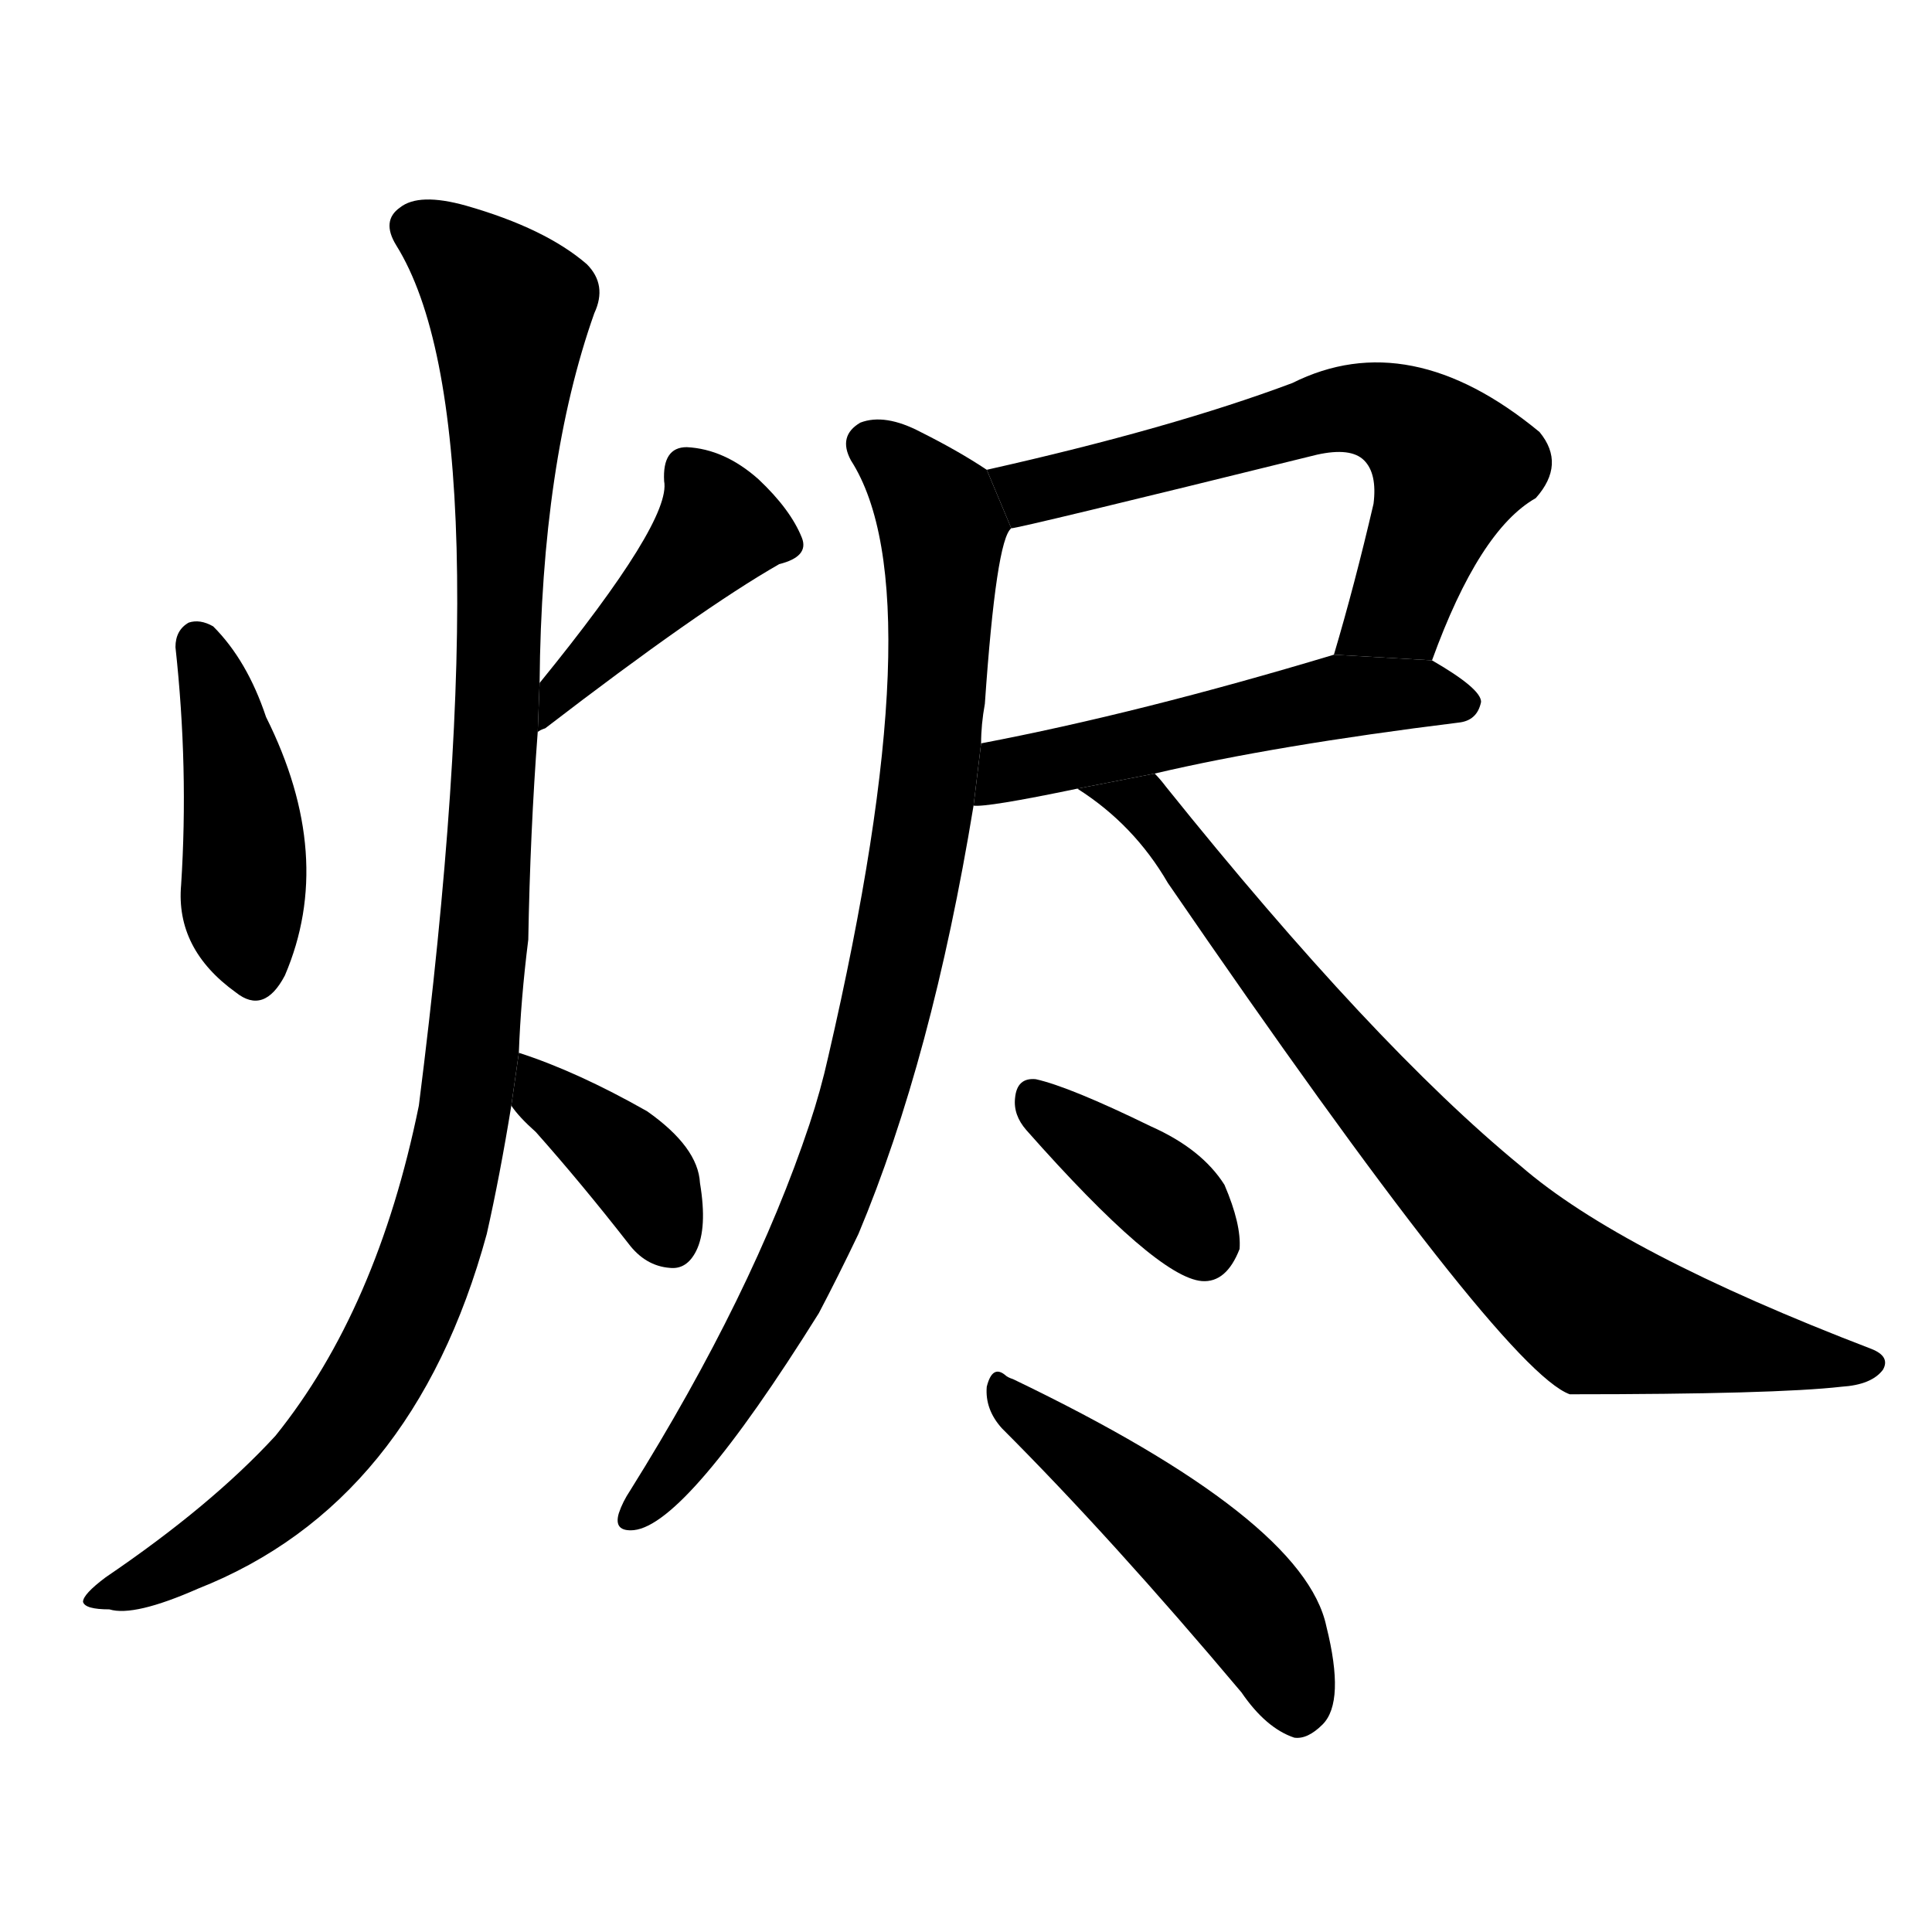 <svg version="1.1" viewBox="0 0 1024 1024" xmlns="http://www.w3.org/2000/svg">
  <g stroke="black" stroke-dasharray="1,1" stroke-width="1" transform="scale(4, 4)">
  </g>
  <g transform="scale(1, -1) translate(0, -900)">
    <style type="text/css">
      
        @keyframes keyframes0 {
          from {
            stroke: blue;
            stroke-dashoffset: 434;
            stroke-width: 128;
          }
          59% {
            animation-timing-function: step-end;
            stroke: blue;
            stroke-dashoffset: 0;
            stroke-width: 128;
          }
          to {
            stroke: black;
            stroke-width: 1024;
          }
        }
        #make-me-a-hanzi-animation-0 {
          animation: keyframes0 0.603s both;
          animation-delay: 0s;
          animation-timing-function: linear;
        }
      
        @keyframes keyframes1 {
          from {
            stroke: blue;
            stroke-dashoffset: 422;
            stroke-width: 128;
          }
          58% {
            animation-timing-function: step-end;
            stroke: blue;
            stroke-dashoffset: 0;
            stroke-width: 128;
          }
          to {
            stroke: black;
            stroke-width: 1024;
          }
        }
        #make-me-a-hanzi-animation-1 {
          animation: keyframes1 0.593s both;
          animation-delay: 0.603s;
          animation-timing-function: linear;
        }
      
        @keyframes keyframes2 {
          from {
            stroke: blue;
            stroke-dashoffset: 1092;
            stroke-width: 128;
          }
          78% {
            animation-timing-function: step-end;
            stroke: blue;
            stroke-dashoffset: 0;
            stroke-width: 128;
          }
          to {
            stroke: black;
            stroke-width: 1024;
          }
        }
        #make-me-a-hanzi-animation-2 {
          animation: keyframes2 1.139s both;
          animation-delay: 1.197s;
          animation-timing-function: linear;
        }
      
        @keyframes keyframes3 {
          from {
            stroke: blue;
            stroke-dashoffset: 380;
            stroke-width: 128;
          }
          55% {
            animation-timing-function: step-end;
            stroke: blue;
            stroke-dashoffset: 0;
            stroke-width: 128;
          }
          to {
            stroke: black;
            stroke-width: 1024;
          }
        }
        #make-me-a-hanzi-animation-3 {
          animation: keyframes3 0.559s both;
          animation-delay: 2.335s;
          animation-timing-function: linear;
        }
      
        @keyframes keyframes4 {
          from {
            stroke: blue;
            stroke-dashoffset: 625;
            stroke-width: 128;
          }
          67% {
            animation-timing-function: step-end;
            stroke: blue;
            stroke-dashoffset: 0;
            stroke-width: 128;
          }
          to {
            stroke: black;
            stroke-width: 1024;
          }
        }
        #make-me-a-hanzi-animation-4 {
          animation: keyframes4 0.759s both;
          animation-delay: 2.895s;
          animation-timing-function: linear;
        }
      
        @keyframes keyframes5 {
          from {
            stroke: blue;
            stroke-dashoffset: 524;
            stroke-width: 128;
          }
          63% {
            animation-timing-function: step-end;
            stroke: blue;
            stroke-dashoffset: 0;
            stroke-width: 128;
          }
          to {
            stroke: black;
            stroke-width: 1024;
          }
        }
        #make-me-a-hanzi-animation-5 {
          animation: keyframes5 0.676s both;
          animation-delay: 3.653s;
          animation-timing-function: linear;
        }
      
        @keyframes keyframes6 {
          from {
            stroke: blue;
            stroke-dashoffset: 874;
            stroke-width: 128;
          }
          74% {
            animation-timing-function: step-end;
            stroke: blue;
            stroke-dashoffset: 0;
            stroke-width: 128;
          }
          to {
            stroke: black;
            stroke-width: 1024;
          }
        }
        #make-me-a-hanzi-animation-6 {
          animation: keyframes6 0.961s both;
          animation-delay: 4.33s;
          animation-timing-function: linear;
        }
      
        @keyframes keyframes7 {
          from {
            stroke: blue;
            stroke-dashoffset: 793;
            stroke-width: 128;
          }
          72% {
            animation-timing-function: step-end;
            stroke: blue;
            stroke-dashoffset: 0;
            stroke-width: 128;
          }
          to {
            stroke: black;
            stroke-width: 1024;
          }
        }
        #make-me-a-hanzi-animation-7 {
          animation: keyframes7 0.895s both;
          animation-delay: 5.291s;
          animation-timing-function: linear;
        }
      
        @keyframes keyframes8 {
          from {
            stroke: blue;
            stroke-dashoffset: 375;
            stroke-width: 128;
          }
          55% {
            animation-timing-function: step-end;
            stroke: blue;
            stroke-dashoffset: 0;
            stroke-width: 128;
          }
          to {
            stroke: black;
            stroke-width: 1024;
          }
        }
        #make-me-a-hanzi-animation-8 {
          animation: keyframes8 0.555s both;
          animation-delay: 6.186s;
          animation-timing-function: linear;
        }
      
        @keyframes keyframes9 {
          from {
            stroke: blue;
            stroke-dashoffset: 491;
            stroke-width: 128;
          }
          62% {
            animation-timing-function: step-end;
            stroke: blue;
            stroke-dashoffset: 0;
            stroke-width: 128;
          }
          to {
            stroke: black;
            stroke-width: 1024;
          }
        }
        #make-me-a-hanzi-animation-9 {
          animation: keyframes9 0.65s both;
          animation-delay: 6.741s;
          animation-timing-function: linear;
        }
      
    </style>
    
      <path d="M 93 557 Q 100 493 96 431 Q 93 397 125 374 Q 140 362 151 383 Q 178 446 141 520 Q 131 550 113 568 Q 106 572 100 570 Q 93 566 93 557 Z" fill="black"></path>
    
      <path d="M 285 512 Q 286 513 289 514 Q 371 577 413 601 Q 429 605 425 615 Q 419 630 402 646 Q 384 662 364 663 Q 351 663 352 645 Q 356 624 286 538 L 285 512 Z" fill="black"></path>
    
      <path d="M 275 342 Q 276 370 280 402 Q 281 459 285 512 L 286 538 Q 287 655 315 734 Q 322 749 311 760 Q 289 779 247 791 Q 222 798 212 790 Q 202 783 210 770 Q 268 677 222 314 Q 200 206 146 139 Q 112 102 56 64 Q 44 55 44 51 Q 45 47 58 47 Q 71 43 105 58 Q 219 103 258 246 Q 265 277 271 314 L 275 342 Z" fill="black"></path>
    
      <path d="M 271 314 Q 275 308 284 300 Q 308 273 333 241 Q 342 229 355 228 Q 364 227 369 237 Q 375 249 371 273 Q 370 292 343 311 Q 306 332 275 342 L 271 314 Z" fill="black"></path>
    
      <path d="M 759 550 Q 784 619 814 636 Q 830 654 816 671 Q 747 728 685 697 Q 621 673 523 651 L 536 620 Q 540 620 698 659 Q 716 663 723 656 Q 730 649 728 633 Q 718 590 707 553 L 759 550 Z" fill="black"></path>
    
      <path d="M 612 490 Q 676 505 773 517 Q 783 518 785 528 Q 785 535 759 550 L 707 553 Q 604 522 520 506 L 516 473 Q 523 472 571 482 L 612 490 Z" fill="black"></path>
    
      <path d="M 523 651 Q 508 661 488 671 Q 469 681 456 676 Q 444 669 451 656 Q 496 586 439 340 Q 435 322 429 304 Q 399 214 334 110 Q 330 104 328 98 Q 325 88 336 89 Q 364 92 434 204 Q 444 223 455 246 Q 494 339 516 473 L 520 506 Q 520 516 522 527 Q 528 614 536 620 L 523 651 Z" fill="black"></path>
    
      <path d="M 571 482 Q 601 463 619 432 Q 796 174 832 161 Q 941 161 976 165 Q 992 166 998 174 Q 1002 181 992 185 Q 859 236 806 282 Q 728 346 618 483 Q 615 487 612 490 L 571 482 Z" fill="black"></path>
    
      <path d="M 544 301 Q 613 223 637 221 Q 650 220 657 238 Q 658 251 649 272 Q 637 291 610 303 Q 567 324 549 328 Q 539 329 538 318 Q 537 309 544 301 Z" fill="black"></path>
    
      <path d="M 531 143 Q 589 85 658 3 Q 671 -16 686 -21 Q 693 -22 701 -14 Q 713 -2 703 38 Q 691 95 537 169 Q 534 170 533 171 Q 526 177 523 165 Q 522 153 531 143 Z" fill="black"></path>
    
    
      <clipPath id="make-me-a-hanzi-clip-0">
        <path d="M 93 557 Q 100 493 96 431 Q 93 397 125 374 Q 140 362 151 383 Q 178 446 141 520 Q 131 550 113 568 Q 106 572 100 570 Q 93 566 93 557 Z"></path>
      </clipPath>
      <path clip-path="url(#make-me-a-hanzi-clip-0)" d="M 105 559 L 128 470 L 128 417 L 136 385" fill="none" id="make-me-a-hanzi-animation-0" stroke-dasharray="306 612" stroke-linecap="round"></path>
    
      <clipPath id="make-me-a-hanzi-clip-1">
        <path d="M 285 512 Q 286 513 289 514 Q 371 577 413 601 Q 429 605 425 615 Q 419 630 402 646 Q 384 662 364 663 Q 351 663 352 645 Q 356 624 286 538 L 285 512 Z"></path>
      </clipPath>
      <path clip-path="url(#make-me-a-hanzi-clip-1)" d="M 365 650 L 381 620 L 302 542 L 295 522" fill="none" id="make-me-a-hanzi-animation-1" stroke-dasharray="294 588" stroke-linecap="round"></path>
    
      <clipPath id="make-me-a-hanzi-clip-2">
        <path d="M 275 342 Q 276 370 280 402 Q 281 459 285 512 L 286 538 Q 287 655 315 734 Q 322 749 311 760 Q 289 779 247 791 Q 222 798 212 790 Q 202 783 210 770 Q 268 677 222 314 Q 200 206 146 139 Q 112 102 56 64 Q 44 55 44 51 Q 45 47 58 47 Q 71 43 105 58 Q 219 103 258 246 Q 265 277 271 314 L 275 342 Z"></path>
      </clipPath>
      <path clip-path="url(#make-me-a-hanzi-clip-2)" d="M 219 779 L 247 762 L 270 736 L 257 411 L 238 270 L 213 198 L 177 138 L 117 84 L 51 50" fill="none" id="make-me-a-hanzi-animation-2" stroke-dasharray="964 1928" stroke-linecap="round"></path>
    
      <clipPath id="make-me-a-hanzi-clip-3">
        <path d="M 271 314 Q 275 308 284 300 Q 308 273 333 241 Q 342 229 355 228 Q 364 227 369 237 Q 375 249 371 273 Q 370 292 343 311 Q 306 332 275 342 L 271 314 Z"></path>
      </clipPath>
      <path clip-path="url(#make-me-a-hanzi-clip-3)" d="M 279 334 L 292 316 L 334 285 L 356 241" fill="none" id="make-me-a-hanzi-animation-3" stroke-dasharray="252 504" stroke-linecap="round"></path>
    
      <clipPath id="make-me-a-hanzi-clip-4">
        <path d="M 759 550 Q 784 619 814 636 Q 830 654 816 671 Q 747 728 685 697 Q 621 673 523 651 L 536 620 Q 540 620 698 659 Q 716 663 723 656 Q 730 649 728 633 Q 718 590 707 553 L 759 550 Z"></path>
      </clipPath>
      <path clip-path="url(#make-me-a-hanzi-clip-4)" d="M 536 626 L 553 642 L 711 683 L 743 678 L 769 653 L 741 577 L 714 558" fill="none" id="make-me-a-hanzi-animation-4" stroke-dasharray="497 994" stroke-linecap="round"></path>
    
      <clipPath id="make-me-a-hanzi-clip-5">
        <path d="M 612 490 Q 676 505 773 517 Q 783 518 785 528 Q 785 535 759 550 L 707 553 Q 604 522 520 506 L 516 473 Q 523 472 571 482 L 612 490 Z"></path>
      </clipPath>
      <path clip-path="url(#make-me-a-hanzi-clip-5)" d="M 519 478 L 535 492 L 689 527 L 751 533 L 777 527" fill="none" id="make-me-a-hanzi-animation-5" stroke-dasharray="396 792" stroke-linecap="round"></path>
    
      <clipPath id="make-me-a-hanzi-clip-6">
        <path d="M 523 651 Q 508 661 488 671 Q 469 681 456 676 Q 444 669 451 656 Q 496 586 439 340 Q 435 322 429 304 Q 399 214 334 110 Q 330 104 328 98 Q 325 88 336 89 Q 364 92 434 204 Q 444 223 455 246 Q 494 339 516 473 L 520 506 Q 520 516 522 527 Q 528 614 536 620 L 523 651 Z"></path>
      </clipPath>
      <path clip-path="url(#make-me-a-hanzi-clip-6)" d="M 461 664 L 485 644 L 500 620 L 499 542 L 478 402 L 456 312 L 412 203 L 337 98" fill="none" id="make-me-a-hanzi-animation-6" stroke-dasharray="746 1492" stroke-linecap="round"></path>
    
      <clipPath id="make-me-a-hanzi-clip-7">
        <path d="M 571 482 Q 601 463 619 432 Q 796 174 832 161 Q 941 161 976 165 Q 992 166 998 174 Q 1002 181 992 185 Q 859 236 806 282 Q 728 346 618 483 Q 615 487 612 490 L 571 482 Z"></path>
      </clipPath>
      <path clip-path="url(#make-me-a-hanzi-clip-7)" d="M 578 480 L 614 467 L 638 428 L 731 315 L 791 250 L 841 207 L 914 188 L 990 177" fill="none" id="make-me-a-hanzi-animation-7" stroke-dasharray="665 1330" stroke-linecap="round"></path>
    
      <clipPath id="make-me-a-hanzi-clip-8">
        <path d="M 544 301 Q 613 223 637 221 Q 650 220 657 238 Q 658 251 649 272 Q 637 291 610 303 Q 567 324 549 328 Q 539 329 538 318 Q 537 309 544 301 Z"></path>
      </clipPath>
      <path clip-path="url(#make-me-a-hanzi-clip-8)" d="M 550 316 L 619 265 L 638 238" fill="none" id="make-me-a-hanzi-animation-8" stroke-dasharray="247 494" stroke-linecap="round"></path>
    
      <clipPath id="make-me-a-hanzi-clip-9">
        <path d="M 531 143 Q 589 85 658 3 Q 671 -16 686 -21 Q 693 -22 701 -14 Q 713 -2 703 38 Q 691 95 537 169 Q 534 170 533 171 Q 526 177 523 165 Q 522 153 531 143 Z"></path>
      </clipPath>
      <path clip-path="url(#make-me-a-hanzi-clip-9)" d="M 531 163 L 657 55 L 678 24 L 687 -6" fill="none" id="make-me-a-hanzi-animation-9" stroke-dasharray="363 726" stroke-linecap="round"></path>
    
  </g>
</svg>
